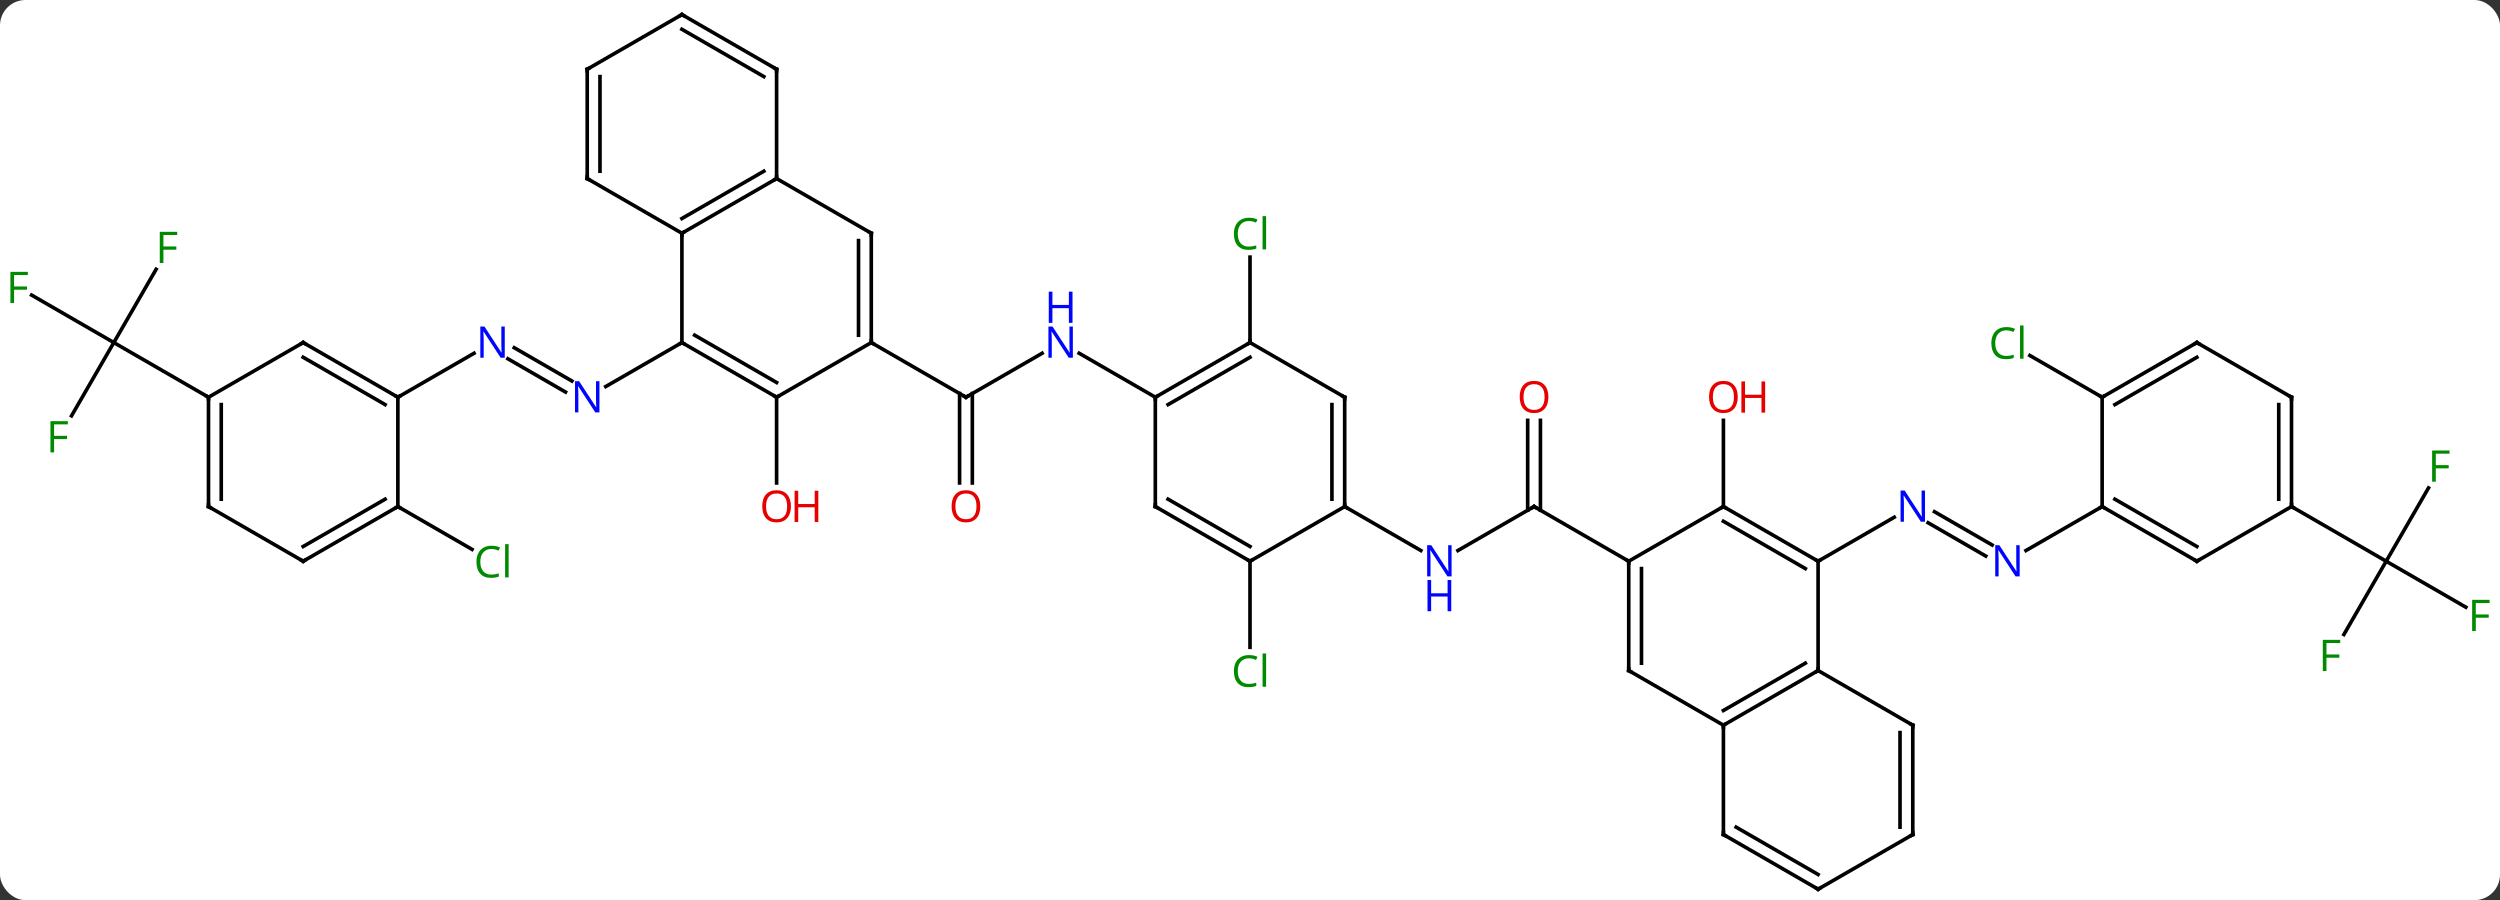 <svg width="686" viewBox="0 0 686 247" style="fill-opacity:1; color-rendering:auto; color-interpolation:auto; text-rendering:auto; stroke:black; stroke-linecap:square; stroke-miterlimit:10; shape-rendering:auto; stroke-opacity:1; fill:black; stroke-dasharray:none; font-weight:normal; stroke-width:1; font-family:'Open Sans'; font-style:normal; stroke-linejoin:miter; font-size:12; stroke-dashoffset:0; image-rendering:auto;" height="247" class="cas-substance-image" xmlns:xlink="http://www.w3.org/1999/xlink" xmlns="http://www.w3.org/2000/svg"><rect x="0" y="0" width="686" height="247" fill="#333333" stroke="none"/><svg class="cas-substance-single-component"><rect y="0" x="0" width="686" stroke="none" ry="7" rx="7" height="247" fill="white" class="cas-substance-group"/><svg y="0" x="0" width="686" viewBox="0 0 686 247" style="fill:black;" height="247" class="cas-substance-single-component-image"><svg><g><g transform="translate(343,124)" style="text-rendering:geometricPrecision; color-rendering:optimizeQuality; color-interpolation:linearRGB; stroke-linecap:butt; image-rendering:optimizeQuality;"><line y2="-28.58" y1="-19.451" x2="-201.887" x1="-186.075" style="fill:none;"/><line y2="-25.549" y1="-16.42" x2="-203.637" x1="-187.825" style="fill:none;"/><line y2="-30" y1="-17.935" x2="-155.886" x1="-176.782" style="fill:none;"/><line y2="-15" y1="-27.065" x2="-233.826" x1="-212.93" style="fill:none;"/><line y2="-15" y1="8.523" x2="-129.903" x1="-129.903" style="fill:none;"/><line y2="-27.065" y1="-15" x2="-57.044" x1="-77.943" style="fill:none;"/><line y2="8.523" y1="-16.01" x2="-79.693" x1="-79.693" style="fill:none;"/><line y2="8.523" y1="-16.01" x2="-76.193" x1="-76.193" style="fill:none;"/><line y2="-30" y1="-15" x2="-103.923" x1="-77.943" style="fill:none;"/><line y2="-15" y1="-27.065" x2="-25.98" x1="-46.876" style="fill:none;"/><line y2="15" y1="26.753" x2="-233.826" x1="-213.47" style="fill:none;"/><line y2="-9.893" y1="-30" x2="-323.378" x1="-311.769" style="fill:none;"/><line y2="-43.023" y1="-30" x2="-334.324" x1="-311.769" style="fill:none;"/><line y2="-50.107" y1="-30" x2="-300.16" x1="-311.769" style="fill:none;"/><line y2="-15" y1="-30" x2="-285.789" x1="-311.769" style="fill:none;"/><line y2="-30" y1="-53.438" x2="0" x1="0" style="fill:none;"/><line y2="30" y1="53.614" x2="0" x1="0" style="fill:none;"/><line y2="15" y1="27.065" x2="77.943" x1="57.047" style="fill:none;"/><line y2="15" y1="27.065" x2="25.98" x1="46.879" style="fill:none;"/><line y2="-8.648" y1="16.01" x2="79.693" x1="79.693" style="fill:none;"/><line y2="-8.648" y1="16.01" x2="76.193" x1="76.193" style="fill:none;"/><line y2="30" y1="15" x2="103.923" x1="77.943" style="fill:none;"/><line y2="15" y1="-8.648" x2="129.903" x1="129.903" style="fill:none;"/><line y2="28.58" y1="19.451" x2="201.887" x1="186.075" style="fill:none;"/><line y2="25.549" y1="16.42" x2="203.637" x1="187.825" style="fill:none;"/><line y2="30" y1="17.935" x2="155.886" x1="176.782" style="fill:none;"/><line y2="15" y1="27.065" x2="233.826" x1="212.93" style="fill:none;"/><line y2="-15" y1="-26.449" x2="233.826" x1="213.996" style="fill:none;"/><line y2="50.107" y1="30" x2="300.16" x1="311.769" style="fill:none;"/><line y2="42.62" y1="30" x2="333.626" x1="311.769" style="fill:none;"/><line y2="9.893" y1="30" x2="323.378" x1="311.769" style="fill:none;"/><line y2="15" y1="30" x2="285.789" x1="311.769" style="fill:none;"/><line y2="-30" y1="-60" x2="-155.886" x1="-155.886" style="fill:none;"/><line y2="-75" y1="-60" x2="-129.903" x1="-155.886" style="fill:none;"/><line y2="-77.021" y1="-64.041" x2="-133.403" x1="-155.886" style="fill:none;"/><line y2="-75" y1="-60" x2="-181.866" x1="-155.886" style="fill:none;"/><line y2="-15" y1="-30" x2="-129.903" x1="-155.886" style="fill:none;"/><line y2="-19.041" y1="-32.021" x2="-129.903" x1="-152.386" style="fill:none;"/><line y2="-60" y1="-75" x2="-103.923" x1="-129.903" style="fill:none;"/><line y2="-105" y1="-75" x2="-129.903" x1="-129.903" style="fill:none;"/><line y2="-105" y1="-75" x2="-181.866" x1="-181.866" style="fill:none;"/><line y2="-102.979" y1="-77.021" x2="-178.366" x1="-178.366" style="fill:none;"/><line y2="-30" y1="-15" x2="-103.923" x1="-129.903" style="fill:none;"/><line y2="-30" y1="-60" x2="-103.923" x1="-103.923" style="fill:none;"/><line y2="-32.021" y1="-57.979" x2="-107.423" x1="-107.423" style="fill:none;"/><line y2="-120" y1="-105" x2="-155.886" x1="-129.903" style="fill:none;"/><line y2="-115.959" y1="-102.979" x2="-155.886" x1="-133.403" style="fill:none;"/><line y2="-120" y1="-105" x2="-155.886" x1="-181.866" style="fill:none;"/><line y2="-30" y1="-15" x2="-259.809" x1="-233.826" style="fill:none;"/><line y2="-25.959" y1="-12.979" x2="-259.809" x1="-237.326" style="fill:none;"/><line y2="15" y1="-15" x2="-233.826" x1="-233.826" style="fill:none;"/><line y2="-15" y1="-30" x2="-285.789" x1="-259.809" style="fill:none;"/><line y2="30" y1="15" x2="-259.809" x1="-233.826" style="fill:none;"/><line y2="25.959" y1="12.979" x2="-259.809" x1="-237.326" style="fill:none;"/><line y2="15" y1="-15" x2="-285.789" x1="-285.789" style="fill:none;"/><line y2="12.979" y1="-12.979" x2="-282.289" x1="-282.289" style="fill:none;"/><line y2="15" y1="30" x2="-285.789" x1="-259.809" style="fill:none;"/><line y2="-30" y1="-15" x2="0" x1="-25.98" style="fill:none;"/><line y2="-25.959" y1="-12.979" x2="0" x1="-22.48" style="fill:none;"/><line y2="15" y1="-15" x2="-25.98" x1="-25.98" style="fill:none;"/><line y2="-15" y1="-30" x2="25.98" x1="0" style="fill:none;"/><line y2="30" y1="15" x2="0" x1="-25.98" style="fill:none;"/><line y2="25.959" y1="12.979" x2="0" x1="-22.48" style="fill:none;"/><line y2="15" y1="-15" x2="25.98" x1="25.98" style="fill:none;"/><line y2="12.979" y1="-12.979" x2="22.48" x1="22.48" style="fill:none;"/><line y2="15" y1="30" x2="25.98" x1="0" style="fill:none;"/><line y2="15" y1="30" x2="129.903" x1="103.923" style="fill:none;"/><line y2="60" y1="30" x2="103.923" x1="103.923" style="fill:none;"/><line y2="57.979" y1="32.021" x2="107.423" x1="107.423" style="fill:none;"/><line y2="30" y1="15" x2="155.886" x1="129.903" style="fill:none;"/><line y2="32.021" y1="19.041" x2="152.386" x1="129.903" style="fill:none;"/><line y2="75" y1="60" x2="129.903" x1="103.923" style="fill:none;"/><line y2="60" y1="30" x2="155.886" x1="155.886" style="fill:none;"/><line y2="60" y1="75" x2="155.886" x1="129.903" style="fill:none;"/><line y2="57.979" y1="70.959" x2="152.386" x1="129.903" style="fill:none;"/><line y2="105" y1="75" x2="129.903" x1="129.903" style="fill:none;"/><line y2="75" y1="60" x2="181.866" x1="155.886" style="fill:none;"/><line y2="120" y1="105" x2="155.886" x1="129.903" style="fill:none;"/><line y2="115.959" y1="102.979" x2="155.886" x1="133.403" style="fill:none;"/><line y2="105" y1="75" x2="181.866" x1="181.866" style="fill:none;"/><line y2="102.979" y1="77.021" x2="178.366" x1="178.366" style="fill:none;"/><line y2="105" y1="120" x2="181.866" x1="155.886" style="fill:none;"/><line y2="30" y1="15" x2="259.809" x1="233.826" style="fill:none;"/><line y2="25.959" y1="12.979" x2="259.809" x1="237.326" style="fill:none;"/><line y2="-15" y1="15" x2="233.826" x1="233.826" style="fill:none;"/><line y2="15" y1="30" x2="285.789" x1="259.809" style="fill:none;"/><line y2="-30" y1="-15" x2="259.809" x1="233.826" style="fill:none;"/><line y2="-25.959" y1="-12.979" x2="259.809" x1="237.326" style="fill:none;"/><line y2="-15" y1="15" x2="285.789" x1="285.789" style="fill:none;"/><line y2="-12.979" y1="12.979" x2="282.289" x1="282.289" style="fill:none;"/><line y2="-15" y1="-30" x2="285.789" x1="259.809" style="fill:none;"/></g><g transform="translate(343,124)" style="fill:rgb(0,5,255); text-rendering:geometricPrecision; color-rendering:optimizeQuality; image-rendering:optimizeQuality; font-family:'Open Sans'; stroke:rgb(0,5,255); color-interpolation:linearRGB;"><path style="stroke:none;" d="M-178.514 -10.844 L-179.655 -10.844 L-184.343 -18.031 L-184.389 -18.031 Q-184.296 -16.766 -184.296 -15.719 L-184.296 -10.844 L-185.218 -10.844 L-185.218 -19.406 L-184.093 -19.406 L-179.421 -12.25 L-179.374 -12.25 Q-179.374 -12.406 -179.421 -13.266 Q-179.468 -14.125 -179.452 -14.5 L-179.452 -19.406 L-178.514 -19.406 L-178.514 -10.844 Z"/><path style="stroke:none;" d="M-204.494 -25.844 L-205.635 -25.844 L-210.323 -33.031 L-210.369 -33.031 Q-210.276 -31.766 -210.276 -30.719 L-210.276 -25.844 L-211.198 -25.844 L-211.198 -34.406 L-210.073 -34.406 L-205.401 -27.25 L-205.354 -27.25 Q-205.354 -27.406 -205.401 -28.266 Q-205.448 -29.125 -205.432 -29.5 L-205.432 -34.406 L-204.494 -34.406 L-204.494 -25.844 Z"/><path style="fill:rgb(230,0,0); stroke:none;" d="M-125.966 14.93 Q-125.966 16.992 -127.005 18.172 Q-128.044 19.352 -129.887 19.352 Q-131.778 19.352 -132.809 18.188 Q-133.84 17.023 -133.84 14.914 Q-133.84 12.82 -132.809 11.672 Q-131.778 10.523 -129.887 10.523 Q-128.028 10.523 -126.997 11.695 Q-125.966 12.867 -125.966 14.93 ZM-132.794 14.93 Q-132.794 16.664 -132.051 17.57 Q-131.309 18.477 -129.887 18.477 Q-128.465 18.477 -127.739 17.578 Q-127.012 16.68 -127.012 14.93 Q-127.012 13.195 -127.739 12.305 Q-128.465 11.414 -129.887 11.414 Q-131.309 11.414 -132.051 12.312 Q-132.794 13.211 -132.794 14.93 Z"/><path style="fill:rgb(230,0,0); stroke:none;" d="M-118.45 19.227 L-119.45 19.227 L-119.45 15.195 L-123.966 15.195 L-123.966 19.227 L-124.966 19.227 L-124.966 10.664 L-123.966 10.664 L-123.966 14.305 L-119.45 14.305 L-119.45 10.664 L-118.45 10.664 L-118.45 19.227 Z"/></g><g transform="translate(343,124)" style="stroke-linecap:butt; text-rendering:geometricPrecision; color-rendering:optimizeQuality; image-rendering:optimizeQuality; font-family:'Open Sans'; color-interpolation:linearRGB; stroke-miterlimit:5;"><path style="fill:none;" d="M-77.51 -15.25 L-77.943 -15 L-78.376 -15.25"/><path style="fill:rgb(0,5,255); stroke:none;" d="M-48.608 -25.844 L-49.749 -25.844 L-54.437 -33.031 L-54.483 -33.031 Q-54.39 -31.766 -54.39 -30.719 L-54.39 -25.844 L-55.312 -25.844 L-55.312 -34.406 L-54.187 -34.406 L-49.515 -27.25 L-49.468 -27.25 Q-49.468 -27.406 -49.515 -28.266 Q-49.562 -29.125 -49.546 -29.5 L-49.546 -34.406 L-48.608 -34.406 L-48.608 -25.844 Z"/><path style="fill:rgb(0,5,255); stroke:none;" d="M-48.702 -35.406 L-49.702 -35.406 L-49.702 -39.438 L-54.218 -39.438 L-54.218 -35.406 L-55.218 -35.406 L-55.218 -43.969 L-54.218 -43.969 L-54.218 -40.328 L-49.702 -40.328 L-49.702 -43.969 L-48.702 -43.969 L-48.702 -35.406 Z"/><path style="fill:rgb(230,0,0); stroke:none;" d="M-74.005 14.93 Q-74.005 16.992 -75.045 18.172 Q-76.084 19.352 -77.927 19.352 Q-79.818 19.352 -80.849 18.188 Q-81.88 17.023 -81.88 14.914 Q-81.88 12.82 -80.849 11.672 Q-79.818 10.523 -77.927 10.523 Q-76.068 10.523 -75.037 11.695 Q-74.005 12.867 -74.005 14.93 ZM-80.834 14.93 Q-80.834 16.664 -80.091 17.57 Q-79.349 18.477 -77.927 18.477 Q-76.505 18.477 -75.779 17.578 Q-75.052 16.68 -75.052 14.93 Q-75.052 13.195 -75.779 12.305 Q-76.505 11.414 -77.927 11.414 Q-79.349 11.414 -80.091 12.312 Q-80.834 13.211 -80.834 14.93 Z"/><path style="fill:rgb(0,138,0); stroke:none;" d="M-208.155 26.641 Q-209.561 26.641 -210.381 27.578 Q-211.202 28.516 -211.202 30.156 Q-211.202 31.828 -210.412 32.75 Q-209.623 33.672 -208.17 33.672 Q-207.264 33.672 -206.123 33.344 L-206.123 34.219 Q-207.014 34.562 -208.311 34.562 Q-210.202 34.562 -211.233 33.406 Q-212.264 32.25 -212.264 30.141 Q-212.264 28.812 -211.772 27.82 Q-211.28 26.828 -210.342 26.289 Q-209.405 25.75 -208.139 25.75 Q-206.795 25.75 -205.78 26.234 L-206.202 27.094 Q-207.186 26.641 -208.155 26.641 ZM-203.428 34.438 L-204.397 34.438 L-204.397 25.312 L-203.428 25.312 L-203.428 34.438 Z"/><path style="fill:rgb(0,138,0); stroke:none;" d="M-328.16 0.136 L-329.16 0.136 L-329.16 -8.426 L-324.378 -8.426 L-324.378 -7.551 L-328.16 -7.551 L-328.16 -4.411 L-324.613 -4.411 L-324.613 -3.52 L-328.16 -3.52 L-328.16 0.136 Z"/><path style="fill:rgb(0,138,0); stroke:none;" d="M-339.14 -40.844 L-340.14 -40.844 L-340.14 -49.406 L-335.358 -49.406 L-335.358 -48.531 L-339.14 -48.531 L-339.14 -45.391 L-335.593 -45.391 L-335.593 -44.5 L-339.14 -44.5 L-339.14 -40.844 Z"/><path style="fill:rgb(0,138,0); stroke:none;" d="M-298.16 -51.824 L-299.16 -51.824 L-299.16 -60.386 L-294.378 -60.386 L-294.378 -59.511 L-298.16 -59.511 L-298.16 -56.371 L-294.613 -56.371 L-294.613 -55.48 L-298.16 -55.48 L-298.16 -51.824 Z"/><path style="fill:rgb(0,138,0); stroke:none;" d="M-0.309 -63.359 Q-1.715 -63.359 -2.535 -62.422 Q-3.356 -61.484 -3.356 -59.844 Q-3.356 -58.172 -2.566 -57.25 Q-1.777 -56.328 -0.324 -56.328 Q0.582 -56.328 1.723 -56.656 L1.723 -55.781 Q0.832 -55.438 -0.465 -55.438 Q-2.356 -55.438 -3.387 -56.594 Q-4.418 -57.75 -4.418 -59.859 Q-4.418 -61.188 -3.926 -62.18 Q-3.434 -63.172 -2.496 -63.711 Q-1.559 -64.25 -0.293 -64.25 Q1.051 -64.25 2.066 -63.766 L1.645 -62.906 Q0.66 -63.359 -0.309 -63.359 ZM4.418 -55.562 L3.449 -55.562 L3.449 -64.688 L4.418 -64.688 L4.418 -55.562 Z"/><path style="fill:rgb(0,138,0); stroke:none;" d="M-0.309 56.641 Q-1.715 56.641 -2.535 57.578 Q-3.356 58.516 -3.356 60.156 Q-3.356 61.828 -2.566 62.75 Q-1.777 63.672 -0.324 63.672 Q0.582 63.672 1.723 63.344 L1.723 64.219 Q0.832 64.562 -0.465 64.562 Q-2.356 64.562 -3.387 63.406 Q-4.418 62.25 -4.418 60.141 Q-4.418 58.812 -3.926 57.82 Q-3.434 56.828 -2.496 56.289 Q-1.559 55.75 -0.293 55.75 Q1.051 55.75 2.066 56.234 L1.645 57.094 Q0.66 56.641 -0.309 56.641 ZM4.418 64.438 L3.449 64.438 L3.449 55.312 L4.418 55.312 L4.418 64.438 Z"/><path style="fill:rgb(0,5,255); stroke:none;" d="M55.315 34.156 L54.174 34.156 L49.486 26.969 L49.44 26.969 Q49.533 28.234 49.533 29.281 L49.533 34.156 L48.611 34.156 L48.611 25.594 L49.736 25.594 L54.408 32.75 L54.455 32.75 Q54.455 32.594 54.408 31.734 Q54.361 30.875 54.377 30.5 L54.377 25.594 L55.315 25.594 L55.315 34.156 Z"/><path style="fill:rgb(0,5,255); stroke:none;" d="M55.221 43.719 L54.221 43.719 L54.221 39.688 L49.705 39.688 L49.705 43.719 L48.705 43.719 L48.705 35.156 L49.705 35.156 L49.705 38.797 L54.221 38.797 L54.221 35.156 L55.221 35.156 L55.221 43.719 Z"/><path style="fill:none;" d="M77.51 15.25 L77.943 15 L78.376 15.25"/><path style="fill:rgb(230,0,0); stroke:none;" d="M81.88 -15.07 Q81.88 -13.008 80.841 -11.828 Q79.802 -10.648 77.959 -10.648 Q76.068 -10.648 75.037 -11.812 Q74.005 -12.977 74.005 -15.086 Q74.005 -17.18 75.037 -18.328 Q76.068 -19.477 77.959 -19.477 Q79.818 -19.477 80.849 -18.305 Q81.88 -17.133 81.88 -15.07 ZM75.052 -15.07 Q75.052 -13.336 75.795 -12.43 Q76.537 -11.523 77.959 -11.523 Q79.38 -11.523 80.107 -12.422 Q80.834 -13.32 80.834 -15.07 Q80.834 -16.805 80.107 -17.695 Q79.38 -18.586 77.959 -18.586 Q76.537 -18.586 75.795 -17.688 Q75.052 -16.789 75.052 -15.07 Z"/><path style="fill:rgb(230,0,0); stroke:none;" d="M133.84 -15.07 Q133.84 -13.008 132.801 -11.828 Q131.762 -10.648 129.919 -10.648 Q128.028 -10.648 126.997 -11.812 Q125.966 -12.977 125.966 -15.086 Q125.966 -17.18 126.997 -18.328 Q128.028 -19.477 129.919 -19.477 Q131.778 -19.477 132.809 -18.305 Q133.84 -17.133 133.84 -15.07 ZM127.012 -15.07 Q127.012 -13.336 127.755 -12.43 Q128.497 -11.523 129.919 -11.523 Q131.34 -11.523 132.067 -12.422 Q132.794 -13.32 132.794 -15.07 Q132.794 -16.805 132.067 -17.695 Q131.34 -18.586 129.919 -18.586 Q128.497 -18.586 127.755 -17.688 Q127.012 -16.789 127.012 -15.07 Z"/><path style="fill:rgb(230,0,0); stroke:none;" d="M141.356 -10.773 L140.356 -10.773 L140.356 -14.805 L135.84 -14.805 L135.84 -10.773 L134.84 -10.773 L134.84 -19.336 L135.84 -19.336 L135.84 -15.695 L140.356 -15.695 L140.356 -19.336 L141.356 -19.336 L141.356 -10.773 Z"/><path style="fill:rgb(0,5,255); stroke:none;" d="M185.218 19.156 L184.077 19.156 L179.389 11.969 L179.343 11.969 Q179.436 13.234 179.436 14.281 L179.436 19.156 L178.514 19.156 L178.514 10.594 L179.639 10.594 L184.311 17.75 L184.358 17.75 Q184.358 17.594 184.311 16.734 Q184.264 15.875 184.28 15.5 L184.28 10.594 L185.218 10.594 L185.218 19.156 Z"/><path style="fill:rgb(0,5,255); stroke:none;" d="M211.198 34.156 L210.057 34.156 L205.369 26.969 L205.323 26.969 Q205.416 28.234 205.416 29.281 L205.416 34.156 L204.494 34.156 L204.494 25.594 L205.619 25.594 L210.291 32.75 L210.338 32.75 Q210.338 32.594 210.291 31.734 Q210.244 30.875 210.26 30.5 L210.26 25.594 L211.198 25.594 L211.198 34.156 Z"/><path style="fill:rgb(0,138,0); stroke:none;" d="M207.537 -33.359 Q206.131 -33.359 205.311 -32.422 Q204.49 -31.484 204.49 -29.844 Q204.49 -28.172 205.28 -27.25 Q206.069 -26.328 207.522 -26.328 Q208.428 -26.328 209.569 -26.656 L209.569 -25.781 Q208.678 -25.438 207.381 -25.438 Q205.49 -25.438 204.459 -26.594 Q203.428 -27.75 203.428 -29.859 Q203.428 -31.188 203.92 -32.18 Q204.412 -33.172 205.35 -33.711 Q206.287 -34.25 207.553 -34.25 Q208.897 -34.25 209.912 -33.766 L209.49 -32.906 Q208.506 -33.359 207.537 -33.359 ZM212.264 -25.562 L211.295 -25.562 L211.295 -34.688 L212.264 -34.688 L212.264 -25.562 Z"/><path style="fill:rgb(0,138,0); stroke:none;" d="M295.378 60.136 L294.378 60.136 L294.378 51.574 L299.16 51.574 L299.16 52.449 L295.378 52.449 L295.378 55.589 L298.925 55.589 L298.925 56.48 L295.378 56.48 L295.378 60.136 Z"/><path style="fill:rgb(0,138,0); stroke:none;" d="M336.358 49.156 L335.358 49.156 L335.358 40.594 L340.14 40.594 L340.14 41.469 L336.358 41.469 L336.358 44.609 L339.905 44.609 L339.905 45.5 L336.358 45.5 L336.358 49.156 Z"/><path style="fill:rgb(0,138,0); stroke:none;" d="M325.378 8.176 L324.378 8.176 L324.378 -0.386 L329.16 -0.386 L329.16 0.489 L325.378 0.489 L325.378 3.629 L328.925 3.629 L328.925 4.52 L325.378 4.52 L325.378 8.176 Z"/><path style="fill:none;" d="M-155.453 -60.25 L-155.886 -60 L-155.886 -59.5"/><path style="fill:none;" d="M-155.453 -29.75 L-155.886 -30 L-156.319 -29.75"/><path style="fill:none;" d="M-130.336 -74.75 L-129.903 -75 L-129.903 -75.5"/><path style="fill:none;" d="M-181.433 -74.75 L-181.866 -75 L-181.866 -75.5"/><path style="fill:none;" d="M-130.336 -15.25 L-129.903 -15 L-129.47 -15.25"/><path style="fill:none;" d="M-104.356 -60.25 L-103.923 -60 L-103.923 -59.5"/><path style="fill:none;" d="M-129.903 -104.5 L-129.903 -105 L-130.336 -105.25"/><path style="fill:none;" d="M-181.866 -104.5 L-181.866 -105 L-181.433 -105.25"/><path style="fill:none;" d="M-103.923 -30.5 L-103.923 -30 L-103.49 -29.75"/><path style="fill:none;" d="M-155.453 -119.75 L-155.886 -120 L-156.319 -119.75"/><path style="fill:none;" d="M-234.259 -15.25 L-233.826 -15 L-233.393 -15.25"/><path style="fill:none;" d="M-259.376 -29.75 L-259.809 -30 L-260.242 -29.75"/><path style="fill:none;" d="M-234.259 15.25 L-233.826 15 L-233.393 15.25"/><path style="fill:none;" d="M-285.789 -14.5 L-285.789 -15 L-286.222 -15.25"/><path style="fill:none;" d="M-259.376 29.75 L-259.809 30 L-260.242 29.75"/><path style="fill:none;" d="M-285.789 14.5 L-285.789 15 L-285.356 15.25"/><path style="fill:none;" d="M-25.547 -15.25 L-25.98 -15 L-25.98 -14.5"/><path style="fill:none;" d="M-0.433 -29.75 L0 -30 L0 -30.5"/><path style="fill:none;" d="M-25.98 14.5 L-25.98 15 L-25.547 15.25"/><path style="fill:none;" d="M25.547 -15.25 L25.98 -15 L25.98 -14.5"/><path style="fill:none;" d="M-0.433 29.75 L0 30 L0.433 29.75"/><path style="fill:none;" d="M25.98 14.5 L25.98 15 L26.413 15.25"/><path style="fill:none;" d="M103.923 30.5 L103.923 30 L103.49 29.75"/><path style="fill:none;" d="M130.336 15.25 L129.903 15 L129.47 15.25"/><path style="fill:none;" d="M103.923 59.5 L103.923 60 L104.356 60.25"/><path style="fill:none;" d="M155.453 29.75 L155.886 30 L156.319 29.75"/><path style="fill:none;" d="M130.336 74.75 L129.903 75 L129.903 75.5"/><path style="fill:none;" d="M155.453 60.25 L155.886 60 L155.886 59.5"/><path style="fill:none;" d="M129.903 104.5 L129.903 105 L130.336 105.25"/><path style="fill:none;" d="M181.433 74.75 L181.866 75 L181.866 75.5"/><path style="fill:none;" d="M155.453 119.75 L155.886 120 L156.319 119.75"/><path style="fill:none;" d="M181.866 104.5 L181.866 105 L181.433 105.25"/><path style="fill:none;" d="M234.259 15.25 L233.826 15 L233.393 15.25"/><path style="fill:none;" d="M259.376 29.75 L259.809 30 L260.242 29.75"/><path style="fill:none;" d="M234.259 -15.25 L233.826 -15 L233.393 -15.25"/><path style="fill:none;" d="M285.789 14.5 L285.789 15 L286.222 15.25"/><path style="fill:none;" d="M259.376 -29.75 L259.809 -30 L260.242 -29.75"/><path style="fill:none;" d="M285.789 -14.5 L285.789 -15 L285.356 -15.25"/></g></g></svg></svg></svg></svg>